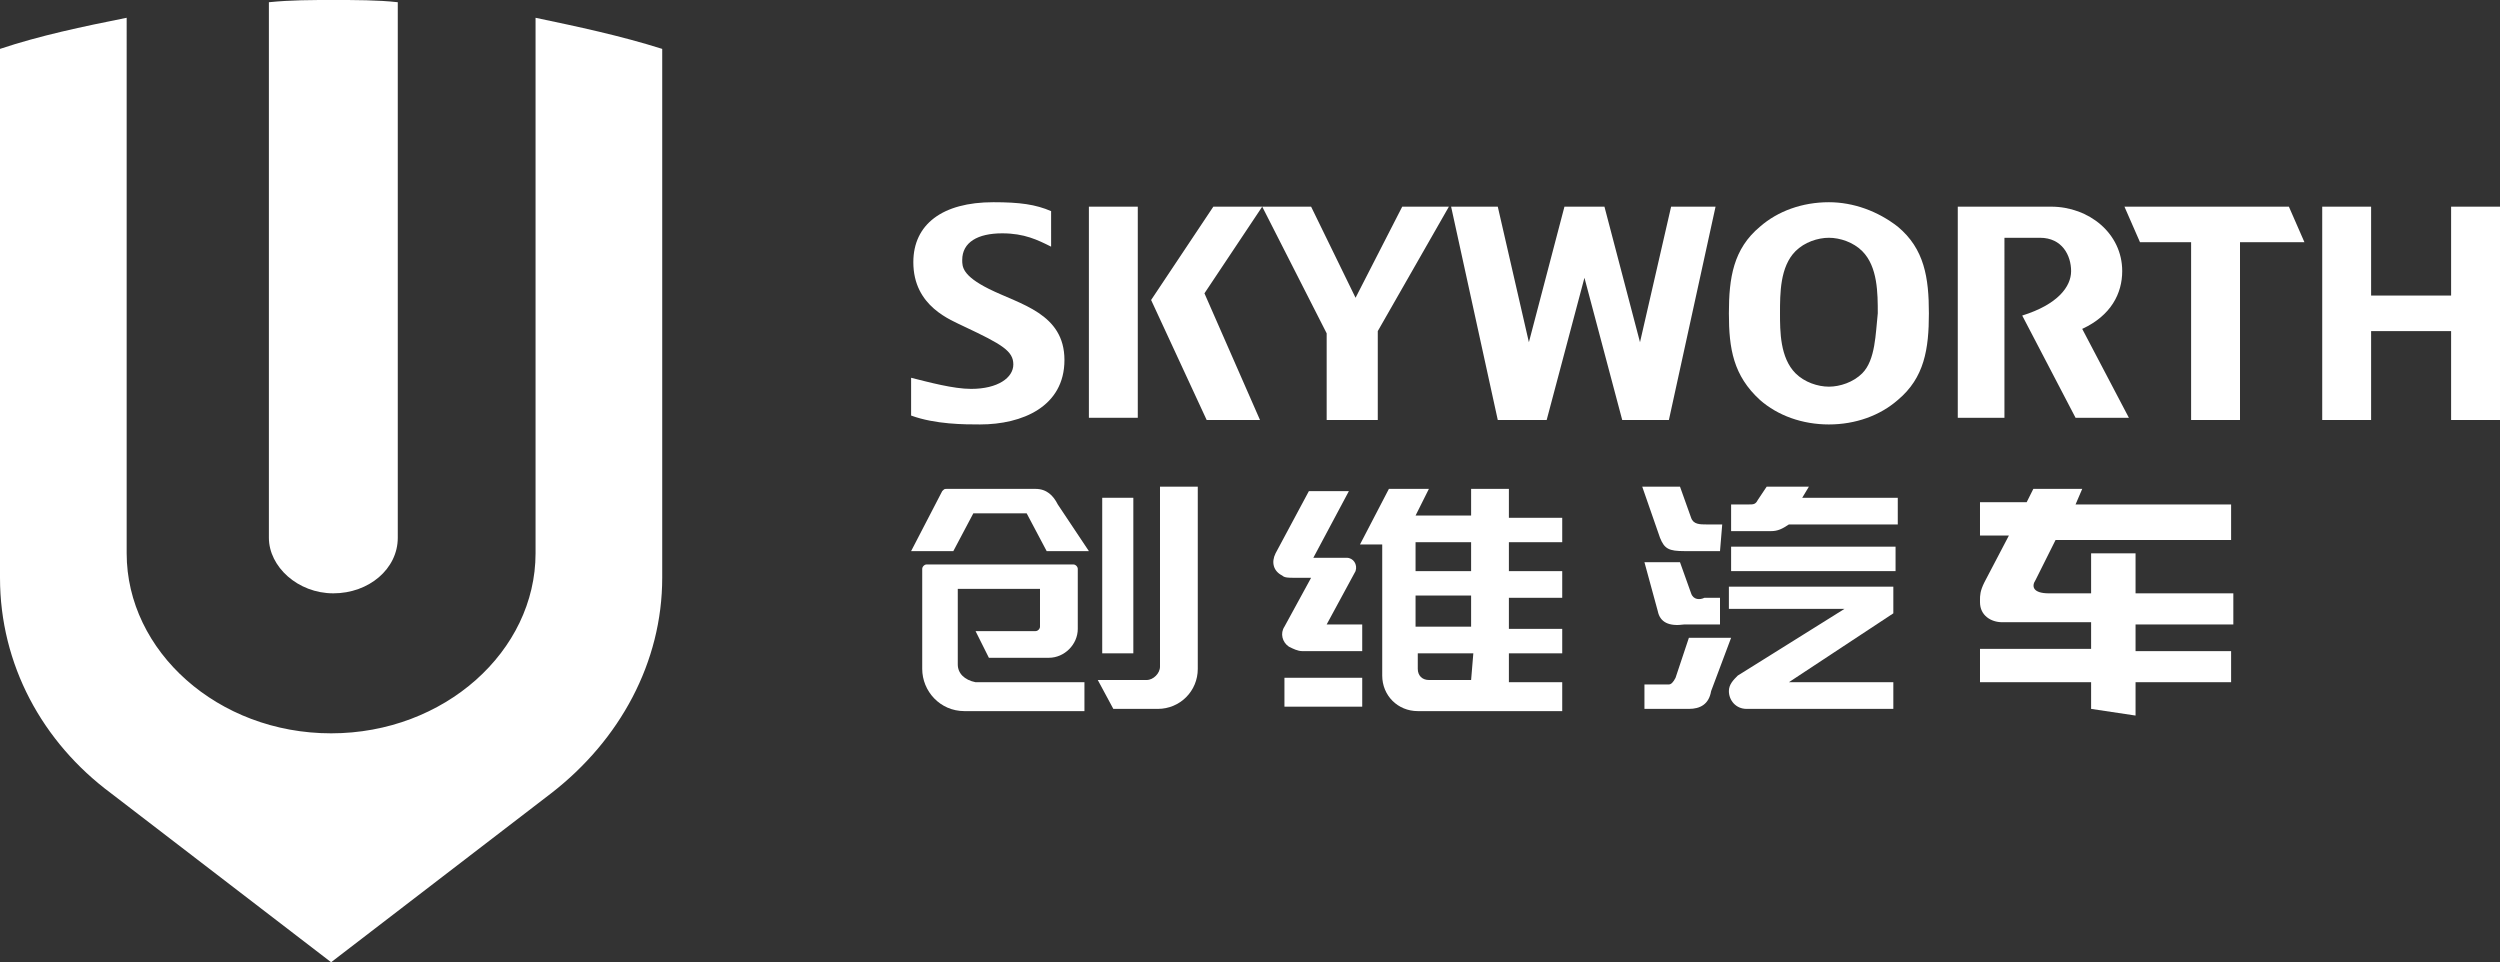<?xml version="1.0" encoding="utf-8"?>
<!-- Generator: Adobe Illustrator 23.0.1, SVG Export Plug-In . SVG Version: 6.00 Build 0)  -->
<svg version="1.1" id="图层_1" xmlns="http://www.w3.org/2000/svg" xmlns:xlink="http://www.w3.org/1999/xlink" x="0px" y="0px"
	 viewBox="0 0 112.5 43.3" style="enable-background:new 0 0 112.5 43.3;" xml:space="preserve">
<rect x="0" y="0" width="112.5" height="43.3" fill="#333333" stroke="none"/>
<style type="text/css">
	.st0{fill:#FFFFFF;}
</style>
<g>
	<path class="st0" d="M47.9,16.2c0-2.1-2-2.5-3.4-3.2c-1.2-0.6-1.2-1-1.2-1.3c0-0.8,0.7-1.2,1.8-1.2c1,0,1.6,0.3,2.2,0.6V9.5
		c-0.7-0.3-1.4-0.4-2.6-0.4c-2.3,0-3.6,1-3.6,2.7c0,2,1.7,2.6,2.3,2.9c1.7,0.8,2.2,1.1,2.2,1.7c0,0.6-0.7,1.1-1.9,1.1
		c-0.8,0-1.9-0.3-2.7-0.5v1.7c1.1,0.4,2.4,0.4,3.1,0.4C46,19.1,47.9,18.3,47.9,16.2z"/>
	<polygon class="st0" points="110.3,9.3 110.3,13.3 106.7,13.3 106.7,9.3 104.5,9.3 104.5,18.9 106.7,18.9 106.7,14.9 110.3,14.9 
		110.3,18.9 112.5,18.9 112.5,9.3 	"/>
	<path class="st0" d="M82.3,9.1c-1.2,0-2.3,0.4-3.1,1.1c-1.2,1-1.4,2.3-1.4,3.9s0.2,2.8,1.4,3.9c0.8,0.7,1.9,1.1,3.1,1.1
		s2.3-0.4,3.1-1.1c1.2-1,1.4-2.3,1.4-3.9s-0.2-2.9-1.4-3.9C84.5,9.5,83.4,9.1,82.3,9.1z M83.8,16.8c-0.4,0.4-1,0.6-1.5,0.6
		s-1.1-0.2-1.5-0.6c-0.7-0.7-0.7-1.9-0.7-2.7c0-0.9,0-2.1,0.7-2.8c0.4-0.4,1-0.6,1.5-0.6s1.1,0.2,1.5,0.6c0.7,0.7,0.7,1.9,0.7,2.8
		C84.4,15,84.4,16.2,83.8,16.8z"/>
	<polygon class="st0" points="75.1,18.9 77.2,9.3 75.2,9.3 73.8,15.4 72.2,9.3 72.1,9.3 70.4,9.3 70.4,9.3 68.8,15.4 67.4,9.3 
		65.3,9.3 67.4,18.9 67.8,18.9 69.5,18.9 69.6,18.9 71.3,12.5 73,18.9 73,18.9 74.7,18.9 	"/>
	<polygon class="st0" points="59.7,18.9 62,18.9 62,14.9 65.2,9.3 63.1,9.3 61,13.4 59,9.3 56.8,9.3 59.7,15 	"/>
	<rect x="49" y="9.3" class="st0" width="2.2" height="9.5"/>
	<polygon class="st0" points="54.6,9.3 51.8,13.5 54.3,18.9 56.7,18.9 54.2,13.2 56.8,9.3 	"/>
	<path class="st0" d="M90.2,10.7h1.6c1,0,1.4,0.8,1.4,1.5s-0.6,1.5-2.2,2l2.4,4.6h2.4l-2.1-4c1.3-0.6,1.8-1.6,1.8-2.6
		c0-1.7-1.5-2.9-3.2-2.9h-4.2v9.5h2.1L90.2,10.7L90.2,10.7z"/>
	<polygon class="st0" points="95.6,9.3 96.3,10.9 98.6,10.9 98.6,18.9 100.8,18.9 100.8,10.9 103.7,10.9 103,9.3 	"/>
	<rect x="49.6" y="22.4" class="st0" width="1.4" height="7"/>
	<path class="st0" d="M46.6,22L46.6,22L46.6,22h-1.2h-1.1h-1.2h-0.5c-0.1,0-0.1,0-0.2,0.1L41,24.8h1.9l0.9-1.7h2.4l0.9,1.7H49
		l-1.4-2.1C47.4,22.3,47.1,22,46.6,22z"/>
	<path class="st0" d="M43.1,29.9v-3.4h3.7v1.7c0,0.1-0.1,0.2-0.2,0.2h-2.7l0.6,1.2h2.7c0.7,0,1.3-0.6,1.3-1.3v-2.7
		c0-0.1-0.1-0.2-0.2-0.2h-6.6c-0.1,0-0.2,0.1-0.2,0.2v4.5c0,1,0.8,1.9,1.9,1.9h5.4v-1.3h-4.9C43.4,30.6,43.1,30.3,43.1,29.9z"/>
	<rect x="57.8" y="30.5" class="st0" width="3.5" height="1.3"/>
	<path class="st0" d="M67.9,22h-1.7v1.2h-2.5l0.6-1.2h-1.8l-1.3,2.5h1v5.9c0,0.9,0.7,1.6,1.6,1.6h6.5v-1.3h-2.4v-1.3h2.4v-1.1h-2.4
		v-1.4h2.4v-1.2h-2.4v-1.3h2.4v-1.1h-2.4V22z M66.2,30.6h-1.9c-0.3,0-0.5-0.2-0.5-0.5v-0.7h2.5L66.2,30.6L66.2,30.6z M66.2,28.2
		h-2.5v-1.4h2.5V28.2z M66.2,25.7h-2.5v-1.3h2.5V25.7z"/>
	<path class="st0" d="M61,25.7L61,25.7c0.1-0.3-0.1-0.6-0.4-0.6h-1.5l1.6-3h-1.8l-1.5,2.8c-0.2,0.4-0.1,0.8,0.3,1
		C57.8,26,58,26,58.2,26H59l-1.2,2.2c-0.2,0.3-0.1,0.7,0.2,0.9c0.2,0.1,0.4,0.2,0.6,0.2h2.7v-1.2h-1.6L61,25.7z"/>
	<path class="st0" d="M52.2,30c0,0.3-0.3,0.6-0.6,0.6h-2.2l0.7,1.3h2c1,0,1.8-0.8,1.8-1.8v-8.2h-1.7C52.2,21.9,52.2,30,52.2,30z"/>
	<path class="st0" d="M76.1,26.7l-0.5-1.4H74l0.6,2.2c0.1,0.5,0.5,0.7,1.2,0.6h1.6v-1.2h-0.7C76.5,27,76.2,27,76.1,26.7z"/>
	<path class="st0" d="M77.5,23.6h-0.7c-0.3,0-0.6,0-0.7-0.3l-0.5-1.4h-1.7l0.8,2.3c0.2,0.5,0.4,0.6,1.1,0.6h1.6L77.5,23.6L77.5,23.6
		z"/>
	<rect x="77.9" y="24.6" class="st0" width="7.4" height="1.1"/>
	<path class="st0" d="M81.4,21.9h-1.9l-0.4,0.6c-0.1,0.2-0.2,0.2-0.4,0.2h-0.8v1.2h1.8c0.3,0,0.5-0.1,0.8-0.3h4.9v-1.2h-4.3
		L81.4,21.9z"/>
	<path class="st0" d="M77.9,27.4H83l-4.8,3c-0.2,0.2-0.4,0.4-0.4,0.7c0,0.4,0.3,0.8,0.8,0.8h6.6v-1.2h-4.7l4.7-3.1v-1.2h-7.4v1
		C77.8,27.4,77.9,27.4,77.9,27.4z"/>
	<path class="st0" d="M75.4,30.5c-0.1,0.2-0.2,0.3-0.3,0.3H74v1.1h2c0.5,0,0.9-0.2,1-0.8l0.9-2.4H76L75.4,30.5z"/>
	<path class="st0" d="M93.7,22h-2.2l-0.3,0.6h-2.1v1.5h1.3l-1.1,2.1c-0.2,0.4-0.2,0.6-0.2,0.8v0.1c0,0.6,0.5,0.9,1,0.9h4v1.2h-5v1.5
		h5v1.2l2,0.3v-1.5h4.3v-1.4h-4.3v-1.2h4.4v-1.4h-4.4v-1.8h-2v1.8h-1.9c-0.7,0-0.8-0.3-0.6-0.6l0.9-1.8h7.9v-1.6h-7L93.7,22z"/>
	<path class="st0" d="M24.1,24.9c0,4.4-4.1,8.1-9.2,8.1s-9.2-3.7-9.2-8.1V0.8C3.7,1.2,1.8,1.6,0,2.2V26c0,3.9,1.9,7.4,5,9.7l9.9,7.6
		l9.9-7.6c3.1-2.4,5-5.9,5-9.7V2.2c-1.9-0.6-3.8-1-5.7-1.4V24.9z"/>
	<path class="st0" d="M15,26.7c1.6,0,2.9-1.1,2.9-2.5V0.1C17,0,16,0,15,0s-1.9,0-2.9,0.1v24.1C12.1,25.5,13.4,26.7,15,26.7z"/>
</g>
</svg>
